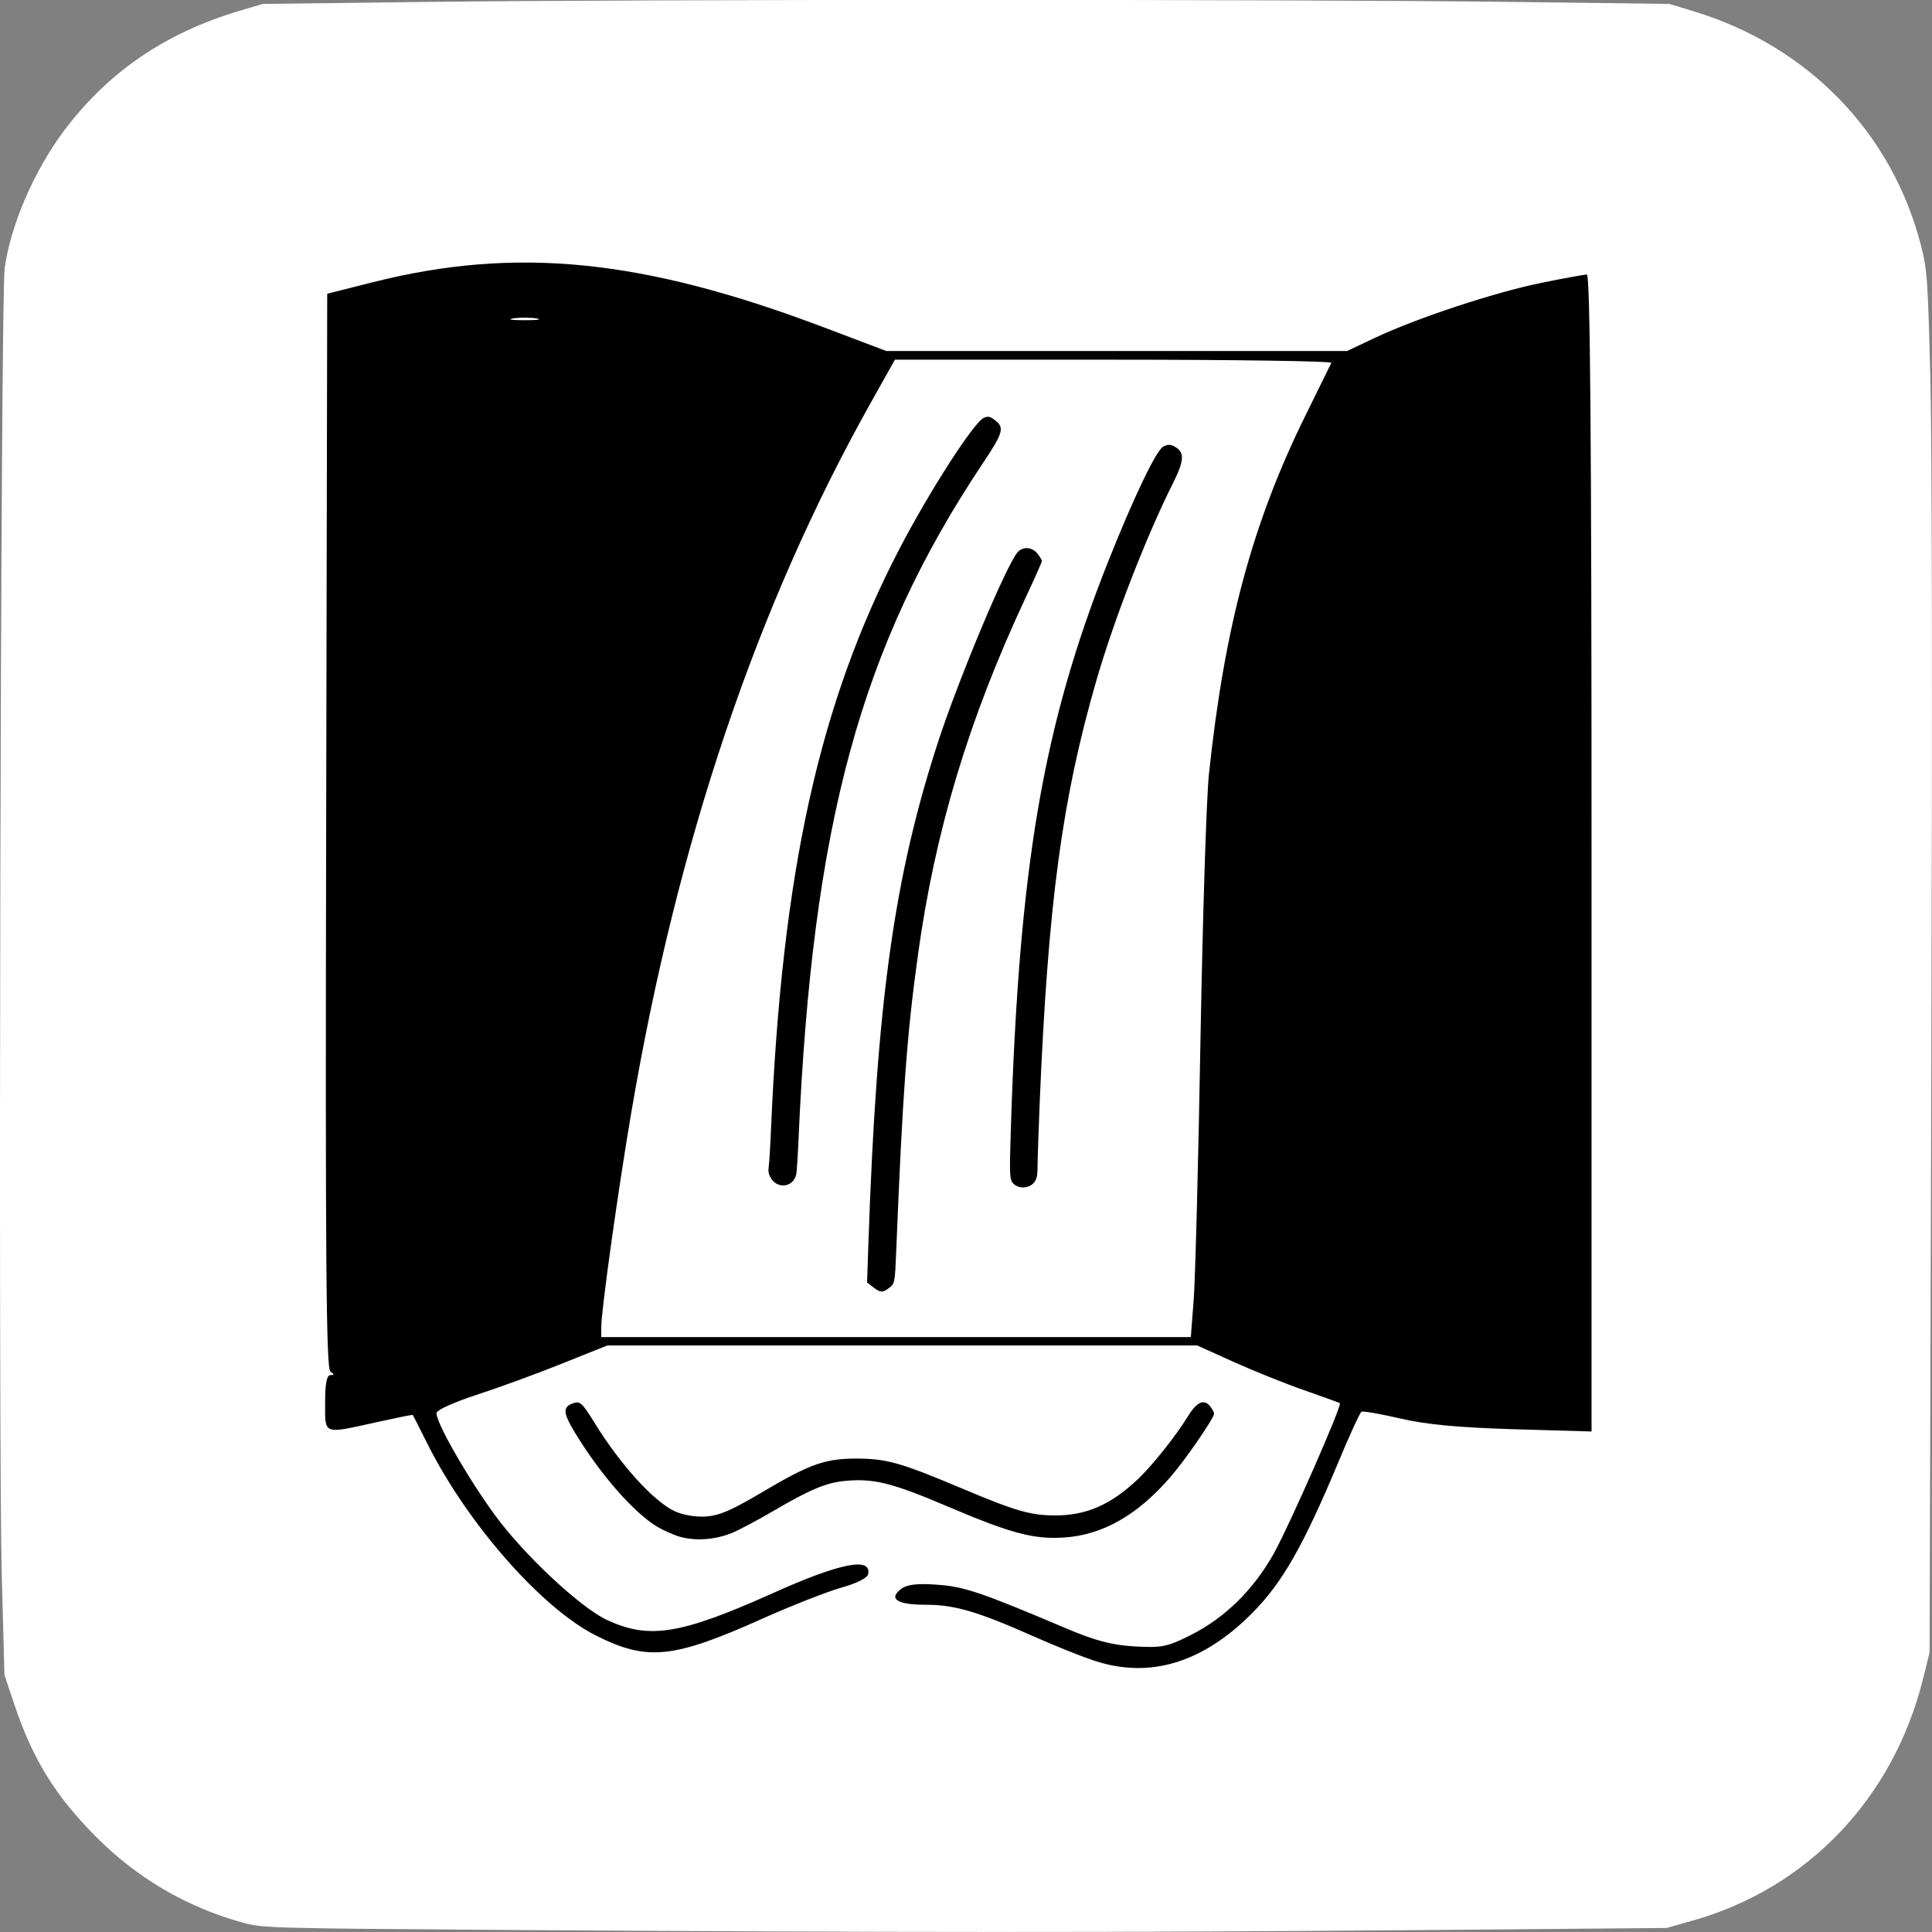 <?xml version="1.0" encoding="UTF-8" standalone="no"?>
<!-- Created with Inkscape (http://www.inkscape.org/) -->

<svg
   xmlns:dc="http://purl.org/dc/elements/1.1/"
   xmlns:cc="http://creativecommons.org/ns#"
   xmlns:rdf="http://www.w3.org/1999/02/22-rdf-syntax-ns#"
   xmlns:svg="http://www.w3.org/2000/svg"
   xmlns="http://www.w3.org/2000/svg"
   xmlns:sodipodi="http://sodipodi.sourceforge.net/DTD/sodipodi-0.dtd"
   xmlns:inkscape="http://www.inkscape.org/namespaces/inkscape"
   width="32"
   height="32"
   viewBox="0 0 25.6 25.6"
   id="svg4180"
   version="1.1"
   inkscape:version="0.91 r13725"
   sodipodi:docname="waterfall.svg"
   inkscape:export-filename="C:\Users\Fabienne\Desktop\fehlende_symbole\einfach\png\sinkhole.png"
   inkscape:export-xdpi="90"
   inkscape:export-ydpi="90">
  <rect x="0" y="0" width="25.6" height="25.6" fill="#808080" stroke="none"/>
  <defs
     id="defs4182" />
  <sodipodi:namedview
     pagecolor="#ffffff"
     bordercolor="#666666"
     borderopacity="1.0"
     inkscape:pageopacity="0.0"
     inkscape:pageshadow="2"
     inkscape:zoom="16"
     inkscape:cx="8.3124354"
     inkscape:cy="14.757194"
     inkscape:document-units="pt"
     inkscape:current-layer="layer1"
     id="namedview4184"
     showgrid="false"
     inkscape:window-width="1396"
     inkscape:window-height="975"
     inkscape:window-x="7"
     inkscape:window-y="3"
     inkscape:window-maximized="0"
     units="px" />
  <g
     inkscape:label="Layer 1"
     inkscape:groupmode="layer"
     id="layer1"
     transform="translate(0,-314.4)">
    <path
       style="fill:#ffffff;fill-opacity:1;stroke:none;stroke-width:0.334;stroke-miterlimit:4;stroke-dasharray:none;stroke-opacity:1"
       d="m 6.846,339.974 c -3.311,-0.023 -3.366,-0.024 -3.647,-0.103 -0.739,-0.208 -1.385,-0.588 -1.929,-1.135 -0.538,-0.541 -0.838,-1.028 -1.081,-1.754 l -0.13,-0.389 -0.035,-1.301 c -0.049,-1.834 -0.016,-16.944 0.038,-17.338 0.077,-0.565 0.385,-1.281 0.774,-1.805 0.587,-0.789 1.349,-1.312 2.336,-1.605 l 0.311,-0.092 2.193,-0.027 c 2.851,-0.035 11.57,-0.035 14.306,-9e-5 l 2.138,0.027 0.329,0.1 c 1.507,0.459 2.619,1.604 3.003,3.094 0.084,0.326 0.093,0.446 0.126,1.759 0.023,0.875 0.027,4.343 0.013,9.15 l -0.023,7.741 -0.087,0.35 c -0.392,1.58 -1.53,2.774 -3.052,3.203 l -0.346,0.098 -3.417,0.029 c -3.843,0.032 -6.905,0.031 -11.821,-0.002 l 0,0 z"
       id="path4745"
       inkscape:connector-curvature="0" />
    <path
       style="fill:#000000;fill-opacity:1;stroke:none;stroke-width:5.524;stroke-linecap:round;stroke-linejoin:miter;stroke-miterlimit:4;stroke-dasharray:none;stroke-opacity:1"
       d="m 14.498,336.405 c -0.17,-0.057 -0.525,-0.199 -0.788,-0.316 -0.754,-0.335 -1.058,-0.425 -1.441,-0.425 -0.382,0 -0.503,-0.078 -0.327,-0.211 0.077,-0.058 0.21,-0.074 0.473,-0.055 0.361,0.025 0.581,0.099 1.717,0.581 0.383,0.162 0.604,0.22 0.905,0.237 0.36,0.02 0.433,0.006 0.753,-0.157 0.442,-0.223 0.823,-0.599 1.088,-1.073 0.206,-0.369 0.909,-1.969 0.876,-1.993 -0.01,-0.007 -0.221,-0.084 -0.468,-0.17 -0.248,-0.086 -0.669,-0.255 -0.937,-0.376 l -0.486,-0.219 -3.908,0 -3.908,0 -0.617,0.247 c -0.339,0.136 -0.842,0.319 -1.117,0.408 -0.275,0.089 -0.512,0.194 -0.527,0.234 -0.034,0.088 0.408,0.864 0.78,1.37 0.384,0.522 1.126,1.215 1.476,1.378 0.561,0.261 0.976,0.194 2.206,-0.358 0.884,-0.397 1.301,-0.479 1.256,-0.25 -0.01,0.052 -0.152,0.123 -0.355,0.18 -0.186,0.052 -0.655,0.236 -1.042,0.409 -1.184,0.531 -1.528,0.567 -2.202,0.23 -0.724,-0.361 -1.711,-1.483 -2.245,-2.552 -0.101,-0.201 -0.186,-0.37 -0.19,-0.375 -0.004,-0.006 -0.223,0.039 -0.486,0.097 -0.71,0.157 -0.676,0.17 -0.676,-0.258 0,-0.255 0.021,-0.366 0.07,-0.367 0.056,-7.1e-4 0.056,-0.009 -2.385e-4,-0.046 -0.056,-0.036 -0.068,-1.506 -0.056,-7.164 l 0.014,-7.119 0.607,-0.153 c 1.899,-0.478 3.578,-0.309 5.985,0.603 l 0.816,0.309 3.053,-3e-5 3.053,-5e-5 0.366,-0.173 c 0.552,-0.261 1.581,-0.602 2.199,-0.728 0.303,-0.062 0.578,-0.112 0.612,-0.112 0.044,0 0.062,2.158 0.062,7.665 l 0,7.665 -1.028,-0.03 c -0.736,-0.022 -1.164,-0.062 -1.506,-0.142 -0.263,-0.061 -0.495,-0.102 -0.515,-0.089 -0.02,0.012 -0.156,0.307 -0.301,0.656 -0.471,1.127 -0.749,1.613 -1.152,2.017 -0.655,0.657 -1.357,0.867 -2.086,0.625 z m 1.319,-4.781 c 0.021,-0.271 0.062,-1.823 0.09,-3.449 0.029,-1.626 0.079,-3.21 0.112,-3.519 0.208,-1.961 0.577,-3.328 1.281,-4.755 0.177,-0.358 0.33,-0.67 0.341,-0.693 0.011,-0.023 -1.286,-0.042 -2.882,-0.042 l -2.901,0 -0.319,0.569 c -1.509,2.689 -2.563,5.811 -3.174,9.406 -0.176,1.035 -0.398,2.622 -0.398,2.844 l 0,0.132 3.906,0 3.906,0 0.038,-0.493 z m -8.709,-13.005 c -0.085,-0.013 -0.225,-0.013 -0.31,0 -0.085,0.013 -0.015,0.024 0.155,0.024 0.17,0 0.24,-0.01 0.155,-0.024 z"
       id="path7381"
       inkscape:connector-curvature="0" />
    <path
       style="fill:#000000;fill-opacity:1;stroke:none;stroke-width:6.25;stroke-linecap:round;stroke-linejoin:miter;stroke-miterlimit:4;stroke-dasharray:none;stroke-opacity:1"
       d="m 11.567,331.454 -0.078,-0.061 0.019,-0.551 c 0.109,-3.171 0.34,-4.828 0.924,-6.617 0.271,-0.831 0.908,-2.35 1.053,-2.509 0.07,-0.078 0.193,-0.068 0.263,0.021 0.032,0.041 0.058,0.084 0.058,0.097 0,0.013 -0.099,0.236 -0.221,0.496 -0.751,1.608 -1.194,3.078 -1.422,4.724 -0.146,1.054 -0.203,1.829 -0.287,3.907 -0.017,0.431 -0.02,0.445 -0.089,0.5 -0.09,0.071 -0.122,0.07 -0.218,-0.006 z"
       id="path7383"
       inkscape:connector-curvature="0" />
    <path
       style="fill:#000000;fill-opacity:1;stroke:none;stroke-width:6.25;stroke-linecap:round;stroke-linejoin:miter;stroke-miterlimit:4;stroke-dasharray:none;stroke-opacity:1"
       d="m 10.231,330.033 c -0.041,-0.052 -0.055,-0.101 -0.046,-0.162 0.007,-0.048 0.021,-0.265 0.03,-0.481 0.145,-3.435 0.639,-5.672 1.704,-7.719 0.393,-0.755 0.983,-1.673 1.115,-1.733 0.057,-0.026 0.082,-0.021 0.145,0.026 0.135,0.1 0.117,0.166 -0.157,0.576 -1.621,2.431 -2.258,4.774 -2.442,8.977 -0.009,0.209 -0.022,0.408 -0.029,0.441 -0.032,0.159 -0.22,0.203 -0.321,0.075 z"
       id="path7385"
       inkscape:connector-curvature="0" />
    <path
       style="fill:#000000;fill-opacity:1;stroke:none;stroke-width:6.25;stroke-linecap:round;stroke-linejoin:miter;stroke-miterlimit:4;stroke-dasharray:none;stroke-opacity:1"
       d="m 13.425,330.08 c -0.047,-0.052 -0.05,-0.102 -0.032,-0.683 0.109,-3.521 0.426,-5.377 1.289,-7.552 0.342,-0.86 0.641,-1.484 0.734,-1.529 0.06,-0.029 0.09,-0.029 0.14,-0.003 0.145,0.076 0.141,0.182 -0.017,0.497 -0.352,0.702 -0.782,1.81 -1.015,2.619 -0.454,1.574 -0.637,2.947 -0.748,5.595 -0.015,0.372 -0.028,0.749 -0.028,0.838 -6.3e-5,0.124 -0.013,0.175 -0.056,0.218 -0.072,0.072 -0.202,0.072 -0.267,3e-5 z"
       id="path7387"
       inkscape:connector-curvature="0" />
    <path
       style="fill:#000000;fill-opacity:1;stroke:none;stroke-width:6.25;stroke-linecap:round;stroke-linejoin:miter;stroke-miterlimit:4;stroke-dasharray:none;stroke-opacity:1"
       d="m 9.019,334.766 c -0.085,-0.024 -0.223,-0.084 -0.307,-0.134 -0.313,-0.186 -0.76,-0.698 -1.097,-1.254 -0.155,-0.257 -0.16,-0.334 -0.024,-0.383 0.095,-0.034 0.122,-0.009 0.287,0.258 0.337,0.547 0.773,1.03 1.051,1.166 0.084,0.041 0.2,0.068 0.318,0.075 0.232,0.013 0.383,-0.044 0.856,-0.324 0.64,-0.379 0.837,-0.447 1.281,-0.443 0.372,0.005 0.566,0.06 1.351,0.391 0.722,0.305 0.922,0.363 1.254,0.362 0.411,-7.1e-4 0.734,-0.144 1.093,-0.484 0.19,-0.181 0.501,-0.572 0.653,-0.821 0.121,-0.199 0.217,-0.244 0.3,-0.141 0.028,0.035 0.052,0.08 0.052,0.099 0,0.057 -0.375,0.603 -0.572,0.831 -0.438,0.51 -0.904,0.776 -1.416,0.809 -0.402,0.026 -0.702,-0.054 -1.532,-0.407 -0.75,-0.32 -0.997,-0.381 -1.38,-0.342 -0.242,0.024 -0.458,0.115 -0.931,0.392 -0.215,0.126 -0.468,0.26 -0.561,0.298 -0.218,0.088 -0.474,0.107 -0.676,0.051 z"
       id="path7389"
       inkscape:connector-curvature="0" />
  </g>
</svg>
